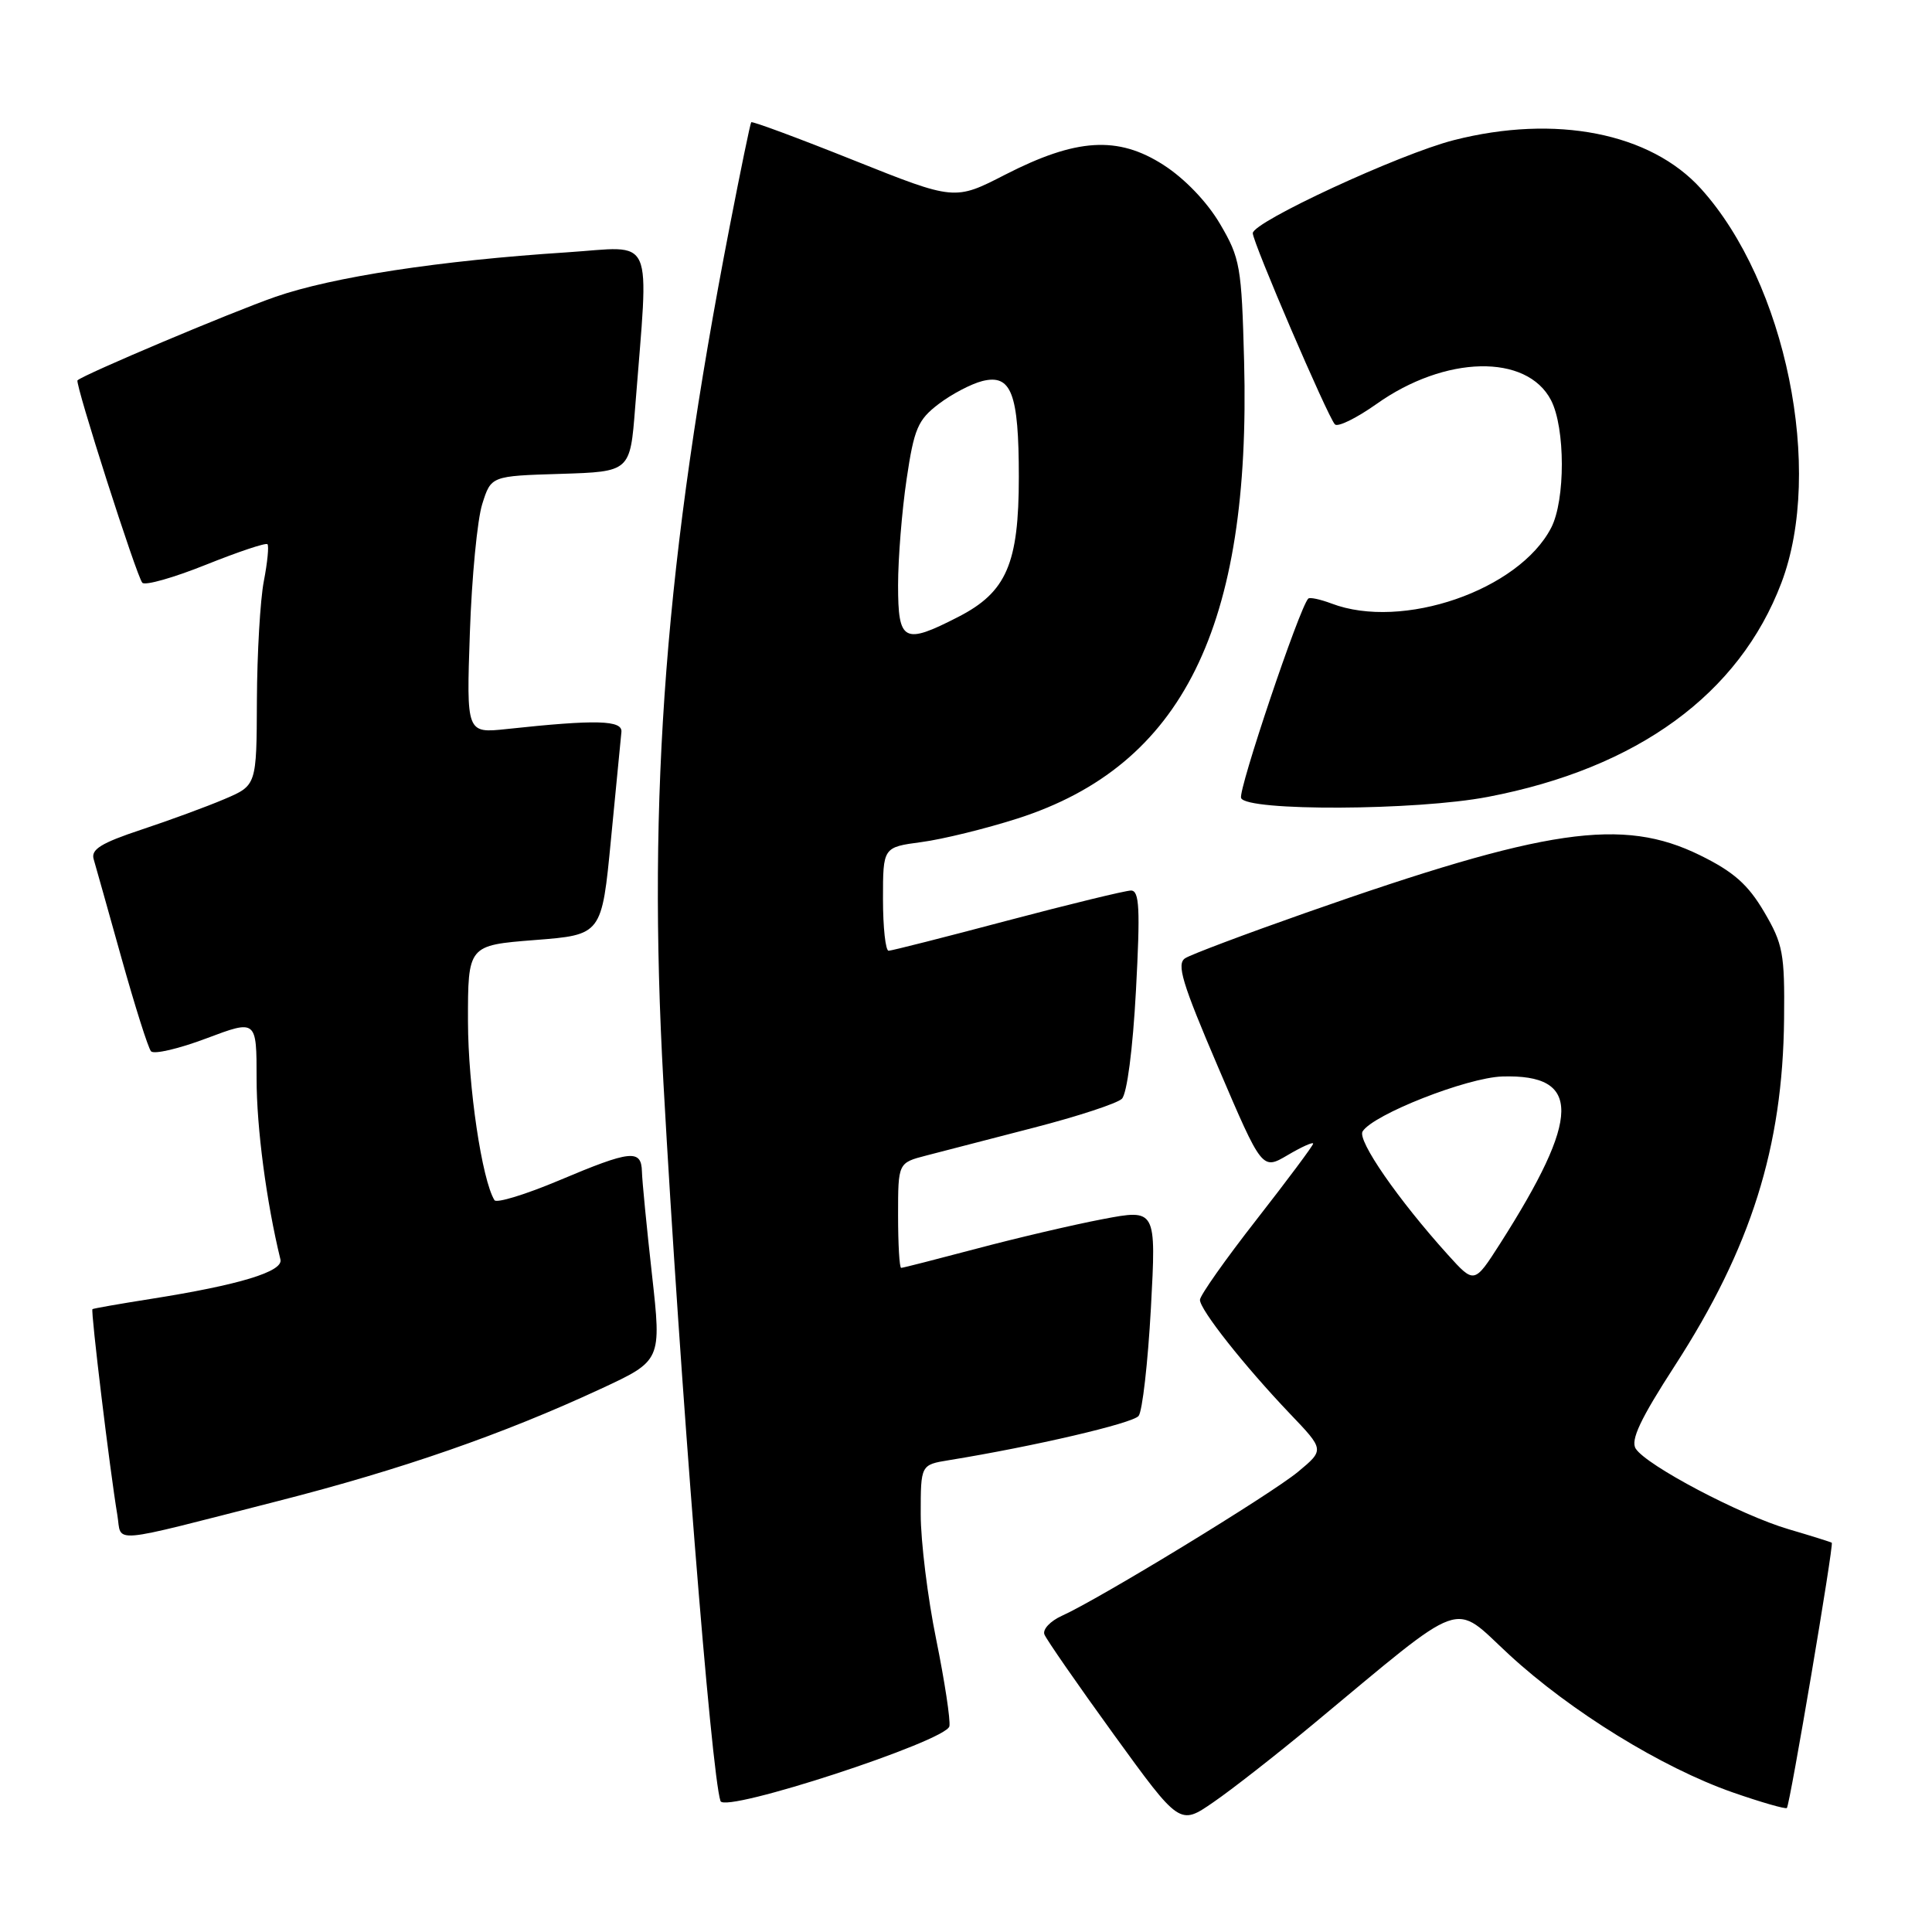 <?xml version="1.0" encoding="UTF-8" standalone="no"?>
<!DOCTYPE svg PUBLIC "-//W3C//DTD SVG 1.1//EN" "http://www.w3.org/Graphics/SVG/1.1/DTD/svg11.dtd" >
<svg xmlns="http://www.w3.org/2000/svg" xmlns:xlink="http://www.w3.org/1999/xlink" version="1.1" viewBox="0 0 256 256">
 <g >
 <path fill="currentColor"
d=" M 173.86 228.58 C 194.58 211.38 192.32 212.19 199.97 219.25 C 208.14 226.78 220.20 234.21 229.56 237.49 C 233.35 238.81 236.59 239.74 236.77 239.57 C 237.17 239.16 243.01 204.67 242.72 204.42 C 242.60 204.33 240.03 203.52 237.00 202.63 C 230.66 200.77 218.14 194.17 216.74 191.95 C 216.03 190.83 217.37 188.00 221.92 180.97 C 232.02 165.35 236.23 152.01 236.40 135.00 C 236.49 126.34 236.26 125.08 233.75 120.82 C 231.62 117.20 229.71 115.51 225.25 113.32 C 214.96 108.27 204.92 109.74 173.00 120.96 C 165.03 123.76 157.85 126.46 157.06 126.96 C 155.86 127.70 156.61 130.20 161.43 141.46 C 167.24 155.05 167.24 155.05 170.62 153.06 C 172.48 151.96 174.00 151.28 174.00 151.54 C 174.00 151.79 170.62 156.32 166.50 161.60 C 162.38 166.87 159.00 171.66 159.00 172.24 C 159.00 173.55 164.86 180.96 170.91 187.31 C 175.50 192.11 175.50 192.11 172.00 195.02 C 168.39 198.01 145.65 211.88 140.71 214.10 C 139.18 214.79 138.13 215.90 138.39 216.57 C 138.65 217.24 142.79 223.21 147.59 229.84 C 156.32 241.88 156.32 241.88 160.77 238.81 C 163.22 237.13 169.11 232.52 173.86 228.58 Z  M 125.80 228.74 C 125.96 227.94 125.17 222.75 124.05 217.23 C 122.92 211.71 122.00 204.24 122.00 200.64 C 122.00 194.09 122.00 194.09 125.75 193.48 C 137.01 191.65 150.08 188.60 150.87 187.62 C 151.37 187.01 152.10 180.58 152.50 173.35 C 153.21 160.19 153.21 160.19 146.08 161.55 C 142.15 162.30 134.64 164.06 129.38 165.46 C 124.12 166.85 119.64 168.00 119.41 168.00 C 119.18 168.00 119.00 164.87 119.00 161.04 C 119.00 154.08 119.00 154.08 122.75 153.11 C 124.81 152.58 131.22 150.92 137.00 149.42 C 142.78 147.93 148.02 146.21 148.65 145.60 C 149.33 144.95 150.10 139.05 150.52 131.25 C 151.10 120.39 150.98 118.00 149.86 118.00 C 149.11 118.01 141.75 119.80 133.50 121.98 C 125.25 124.17 118.16 125.97 117.75 125.98 C 117.34 125.99 117.00 122.91 117.00 119.13 C 117.00 112.26 117.00 112.26 122.10 111.58 C 124.90 111.21 130.64 109.80 134.85 108.45 C 156.70 101.43 165.78 83.09 164.85 47.85 C 164.52 35.30 164.33 34.21 161.66 29.67 C 159.95 26.76 156.98 23.66 154.16 21.85 C 148.12 17.97 142.62 18.31 133.18 23.15 C 126.50 26.58 126.50 26.58 113.13 21.24 C 105.78 18.30 99.66 16.03 99.54 16.20 C 99.41 16.36 98.13 22.57 96.69 30.00 C 88.17 73.94 85.76 105.04 87.91 143.50 C 90.11 183.10 94.24 235.02 95.47 238.65 C 96.03 240.30 125.40 230.70 125.80 228.74 Z  M 36.78 198.91 C 53.17 194.73 66.66 190.04 79.58 184.04 C 87.66 180.29 87.66 180.29 86.39 168.89 C 85.69 162.63 85.09 156.49 85.06 155.25 C 84.98 152.25 83.60 152.39 74.08 156.41 C 69.64 158.28 65.78 159.46 65.52 159.03 C 63.86 156.34 62.03 144.00 62.01 135.38 C 62.00 125.26 62.00 125.26 70.87 124.56 C 79.74 123.87 79.74 123.87 80.96 111.19 C 81.63 104.21 82.25 97.83 82.34 97.00 C 82.51 95.42 79.04 95.32 67.15 96.60 C 61.80 97.17 61.80 97.17 62.26 83.83 C 62.51 76.50 63.25 68.83 63.90 66.79 C 65.07 63.07 65.07 63.07 74.29 62.79 C 83.50 62.50 83.50 62.50 84.16 54.00 C 85.99 30.50 86.94 32.67 75.07 33.44 C 58.26 34.53 44.06 36.70 36.50 39.33 C 30.68 41.35 11.04 49.64 10.27 50.40 C 9.90 50.76 18.12 76.44 18.86 77.22 C 19.24 77.62 23.03 76.54 27.29 74.83 C 31.56 73.12 35.22 71.89 35.44 72.11 C 35.65 72.32 35.44 74.53 34.96 77.00 C 34.48 79.47 34.07 86.58 34.04 92.79 C 34.00 104.07 34.00 104.07 29.75 105.88 C 27.41 106.88 22.45 108.70 18.71 109.94 C 13.41 111.70 12.03 112.55 12.41 113.84 C 12.68 114.75 14.34 120.67 16.11 127.00 C 17.88 133.32 19.63 138.86 20.01 139.30 C 20.39 139.74 23.69 138.97 27.35 137.59 C 34.00 135.09 34.00 135.09 34.00 142.96 C 34.00 149.42 35.30 159.27 37.16 166.89 C 37.55 168.49 31.72 170.26 20.00 172.11 C 15.88 172.76 12.39 173.37 12.25 173.47 C 12.00 173.66 14.56 194.86 15.55 200.76 C 16.18 204.54 13.98 204.73 36.78 198.91 Z  M 197.16 105.59 C 216.98 101.80 230.45 91.97 236.04 77.24 C 241.71 62.31 236.64 37.46 225.39 25.01 C 218.70 17.60 206.12 15.13 192.64 18.57 C 185.46 20.40 166.00 29.41 166.00 30.90 C 166.00 32.12 175.91 55.18 176.88 56.23 C 177.26 56.63 179.72 55.42 182.37 53.55 C 191.47 47.07 202.31 46.84 205.52 53.03 C 207.42 56.71 207.43 66.27 205.54 69.93 C 201.26 78.21 185.80 83.54 176.43 79.97 C 174.94 79.41 173.55 79.11 173.35 79.32 C 172.20 80.47 164.05 104.68 164.45 105.74 C 165.13 107.51 187.66 107.42 197.16 105.59 Z  M 191.86 166.27 C 185.26 158.96 179.82 151.10 180.55 149.92 C 181.94 147.68 194.37 142.79 199.06 142.64 C 209.58 142.32 209.50 147.97 198.75 164.82 C 195.35 170.13 195.35 170.13 191.86 166.27 Z  M 119.00 77.54 C 119.00 73.99 119.51 67.67 120.13 63.49 C 121.12 56.80 121.62 55.63 124.38 53.53 C 126.10 52.22 128.70 50.86 130.17 50.49 C 134.01 49.53 135.00 52.12 135.00 63.20 C 135.00 74.69 133.37 78.47 126.96 81.75 C 119.75 85.45 119.00 85.05 119.00 77.54 Z "/>
</g>
</svg>